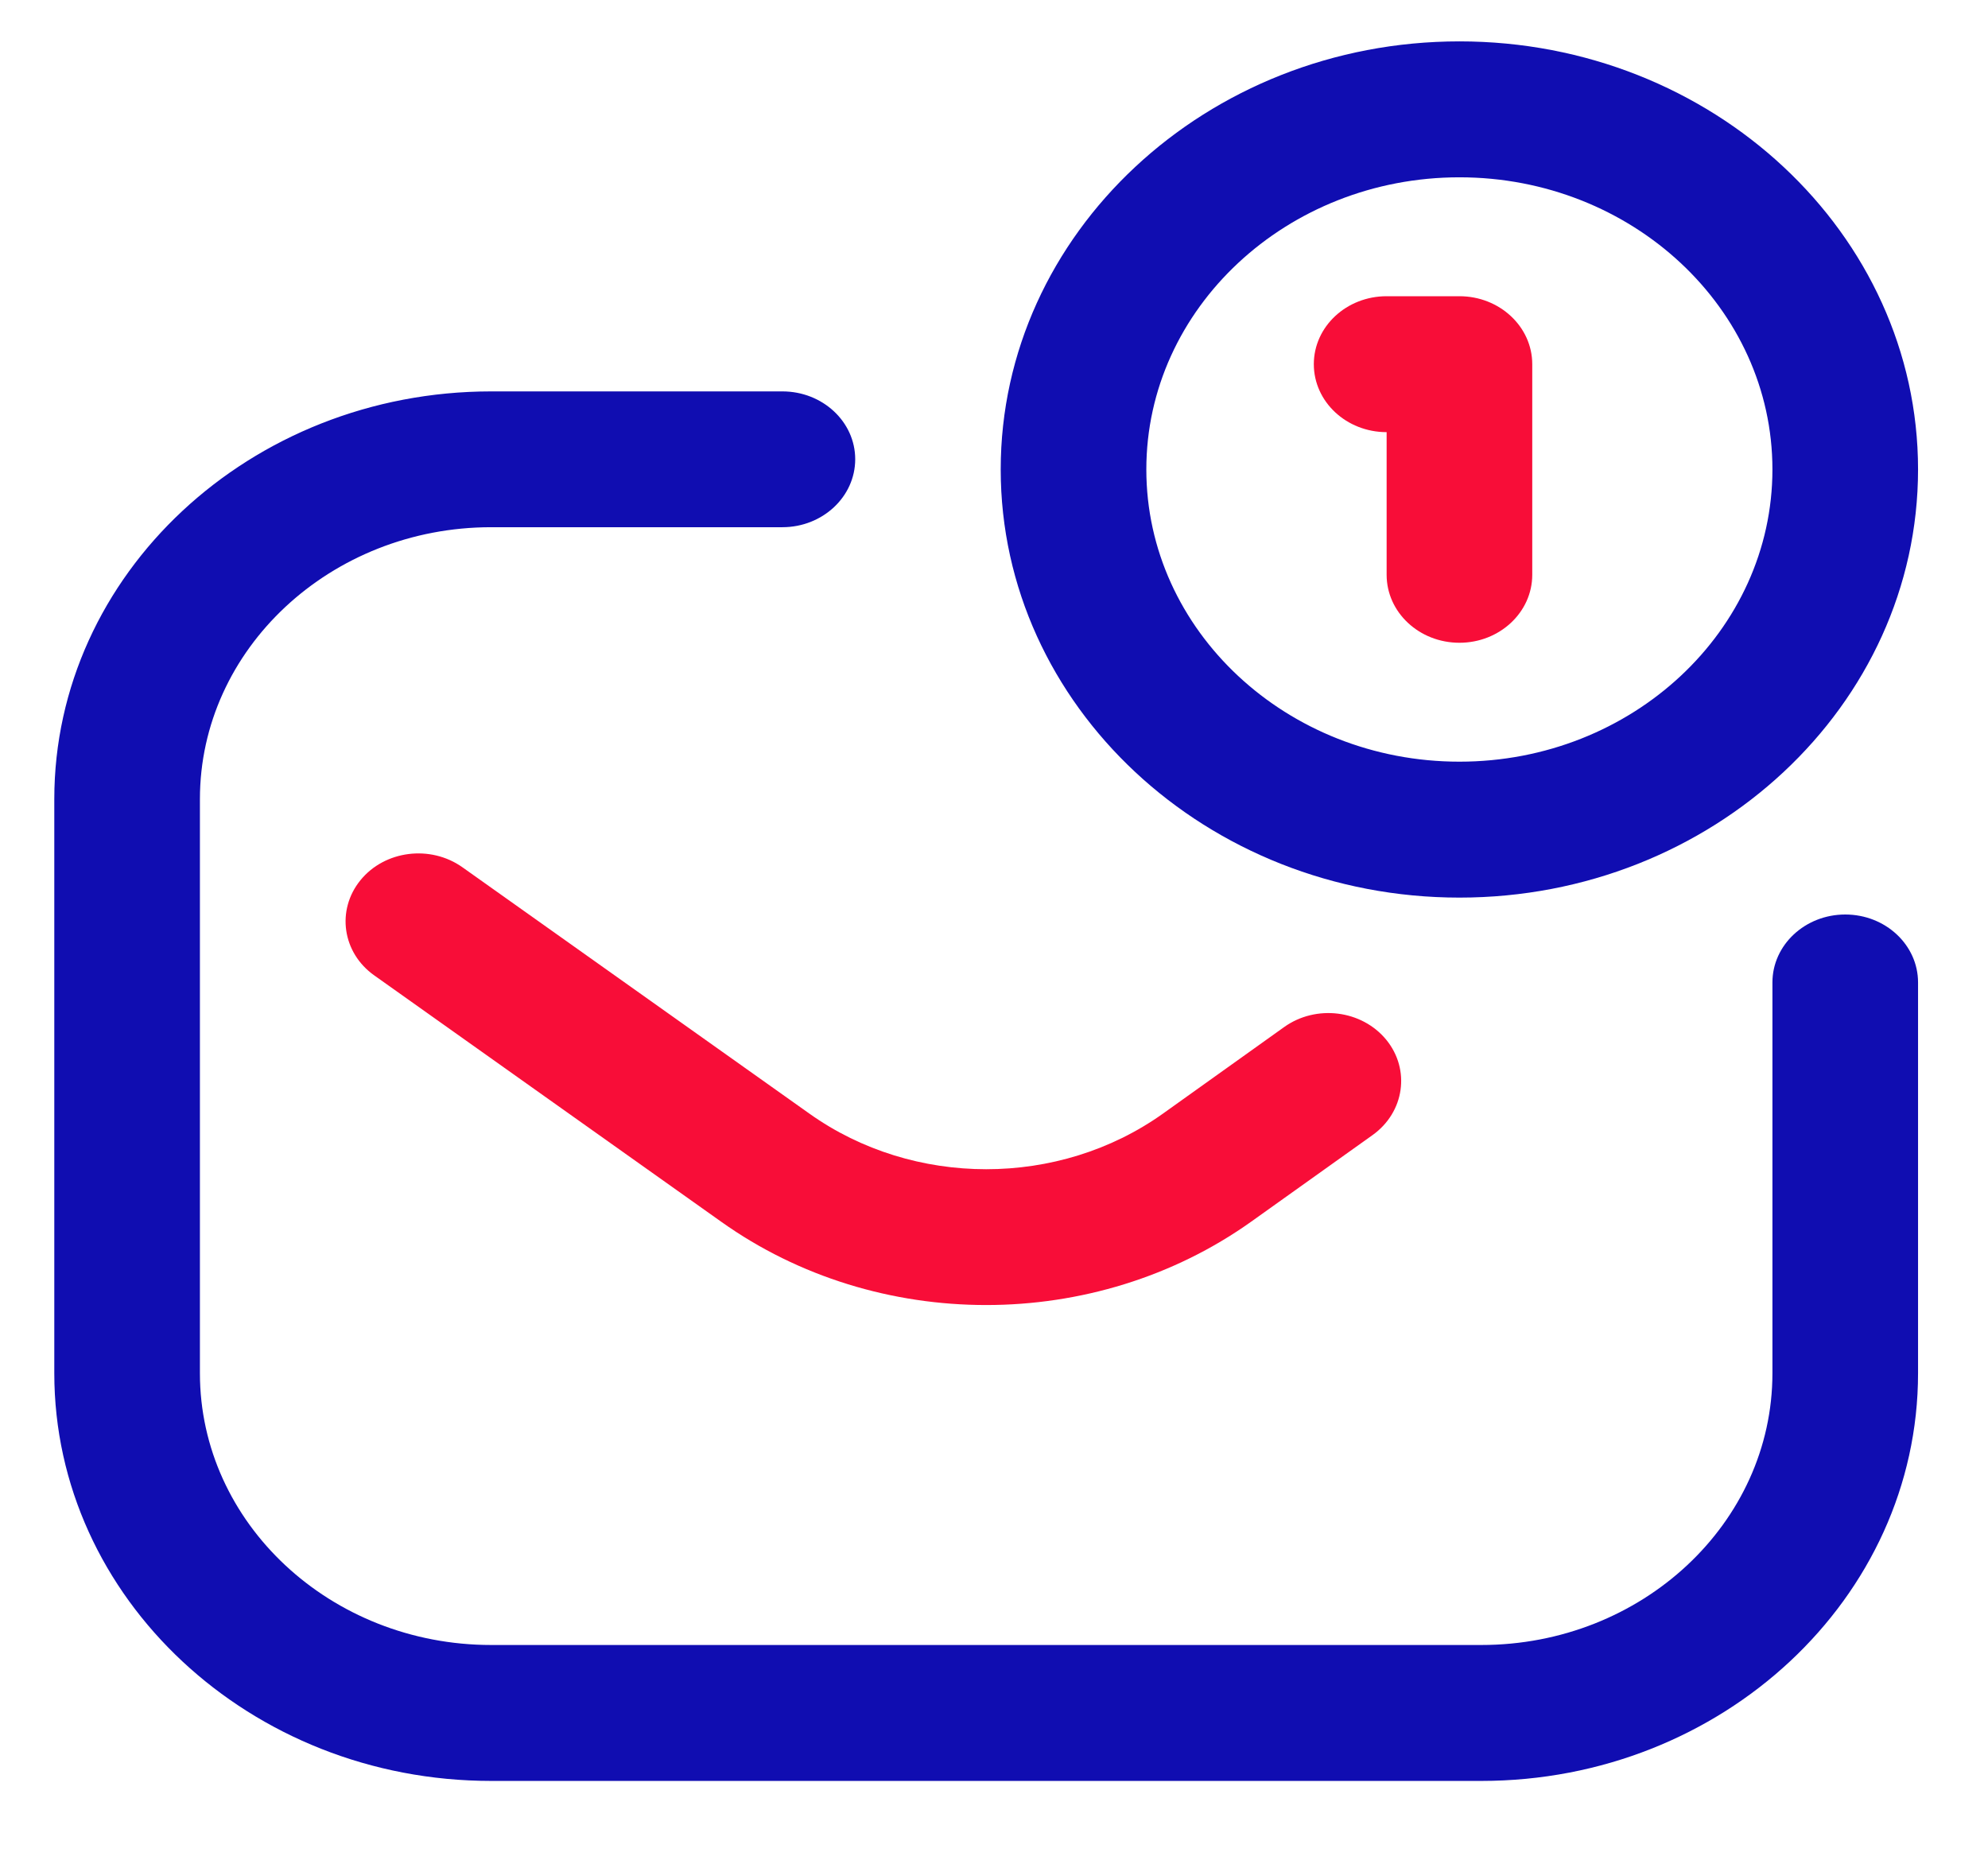 <svg width="16" height="15" viewBox="0 0 16 15" fill="none" xmlns="http://www.w3.org/2000/svg">
<path d="M11.922 14.333H3.953C2.014 14.333 0.437 12.861 0.437 11.052V6.431C0.437 4.622 2.014 3.15 3.953 3.15H6.297C6.62 3.15 6.883 3.394 6.883 3.696C6.883 3.998 6.62 4.243 6.297 4.243H3.953C2.661 4.243 1.609 5.225 1.609 6.431V11.052C1.609 12.258 2.661 13.239 3.953 13.239H11.922C13.214 13.239 14.265 12.258 14.265 11.052V7.907C14.265 7.605 14.528 7.36 14.851 7.36C15.175 7.36 15.437 7.605 15.437 7.907V11.052C15.437 12.861 13.86 14.333 11.922 14.333ZM15.437 3.778C15.437 1.879 13.781 0.333 11.746 0.333C9.71 0.333 8.054 1.879 8.054 3.778C8.054 5.678 9.71 7.224 11.746 7.224C13.781 7.224 15.437 5.678 15.437 3.778ZM14.265 3.778C14.265 5.075 13.135 6.13 11.746 6.13C10.357 6.13 9.226 5.075 9.226 3.778C9.226 2.482 10.357 1.427 11.746 1.427C13.135 1.427 14.265 2.482 14.265 3.778Z" fill="#100DB1"/>
<path d="M7.937 10.503C7.185 10.503 6.433 10.28 5.805 9.833L3.012 7.85C2.755 7.668 2.705 7.325 2.901 7.084C3.096 6.844 3.464 6.797 3.722 6.98L6.515 8.963C7.353 9.559 8.522 9.559 9.359 8.963L10.335 8.266C10.592 8.082 10.96 8.128 11.157 8.368C11.353 8.608 11.304 8.951 11.047 9.135L10.07 9.832C9.442 10.279 8.689 10.503 7.937 10.503ZM12.332 4.626V2.931C12.332 2.629 12.069 2.384 11.746 2.384H11.16C10.836 2.384 10.574 2.629 10.574 2.931C10.574 3.233 10.836 3.478 11.16 3.478V4.626C11.16 4.928 11.422 5.173 11.746 5.173C12.069 5.173 12.332 4.928 12.332 4.626Z" fill="#F80D38"/>
</svg>
